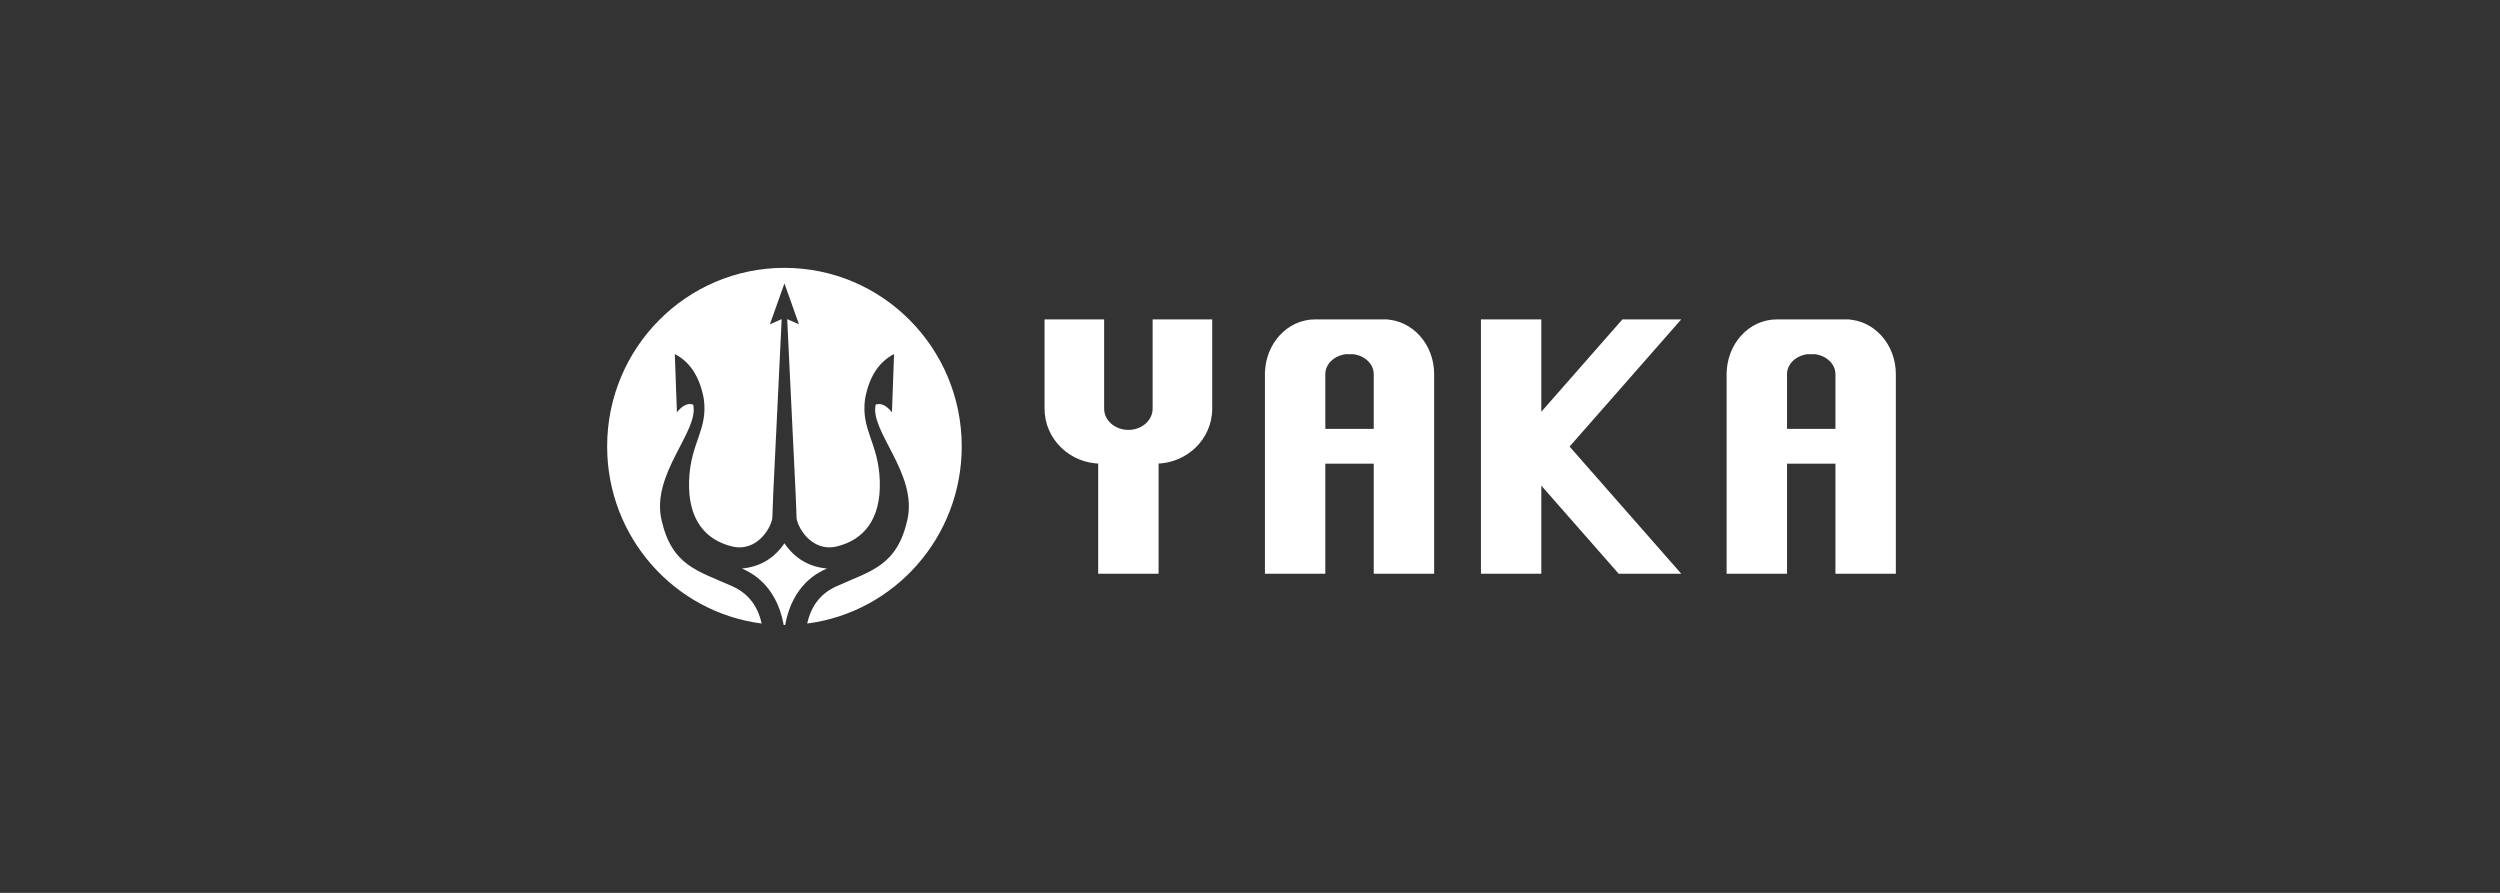 <svg width="420" height="150" viewBox="0 0 420 150" fill="none" xmlns="http://www.w3.org/2000/svg">
<rect x="0" y="0" width="420" height="150" fill="#333333" stroke="none"/>
<path fill-rule="evenodd" clip-rule="evenodd" d="M194.142 68.671V68.667V54.158H203.15V68.667C203.15 73.487 199.117 77.395 194.142 77.395V95.883H184.994V77.395C180.02 77.395 175.986 73.487 175.986 68.667V54.158H184.994V68.667C184.994 70.906 187.043 72.722 189.568 72.722C192.093 72.722 194.14 70.909 194.142 68.671ZM258.443 70.501L272.793 54.158H281.344L263.026 75.021L281.344 95.883H272.162L258.443 80.259V95.883H249.296V54.158H258.443V70.501ZM232.675 54.16V54.158H220.936C216.561 54.158 213.014 58.044 213.014 62.838H213.007V95.884H222.155V77.396H231.288V95.884H240.436V62.838C240.436 58.103 236.976 54.255 232.675 54.161L232.675 54.16ZM231.288 72.546H222.155V62.838C222.155 60.899 223.832 59.292 226.023 59.008H227.419C229.61 59.293 231.288 60.9 231.288 62.838V72.546ZM310.24 54.158V54.16L310.24 54.161C314.541 54.255 318.001 58.103 318.001 62.838V95.884H308.853V77.396H299.72V95.884H290.572V62.838H290.579C290.579 58.044 294.126 54.158 298.501 54.158H310.24ZM299.72 72.546H308.853V62.838C308.853 60.9 307.175 59.293 304.984 59.008H303.588C301.397 59.292 299.72 60.899 299.72 62.838V72.546Z" fill="white"/>
<path d="M194.142 68.671L194.642 68.671V68.671H194.142ZM194.142 54.158V53.658H193.642V54.158H194.142ZM203.15 54.158H203.65V53.658H203.15V54.158ZM194.142 77.395V76.895H193.642V77.395H194.142ZM194.142 95.883V96.383H194.642V95.883H194.142ZM184.994 95.883H184.494V96.383H184.994V95.883ZM184.994 77.395H185.494V76.895H184.994V77.395ZM175.986 54.158V53.658H175.486V54.158H175.986ZM184.994 54.158H185.494V53.658H184.994V54.158ZM272.793 54.158V53.658H272.566L272.417 53.828L272.793 54.158ZM258.443 70.501H257.943V71.828L258.819 70.831L258.443 70.501ZM281.344 54.158L281.72 54.488L282.448 53.658H281.344V54.158ZM263.026 75.021L262.65 74.691L262.361 75.021L262.65 75.351L263.026 75.021ZM281.344 95.883V96.383H282.448L281.72 95.553L281.344 95.883ZM272.162 95.883L271.786 96.213L271.935 96.383H272.162V95.883ZM258.443 80.259L258.819 79.929L257.943 78.932V80.259H258.443ZM258.443 95.883V96.383H258.943V95.883H258.443ZM249.296 95.883H248.796V96.383H249.296V95.883ZM249.296 54.158V53.658H248.796V54.158H249.296ZM258.443 54.158H258.943V53.658H258.443V54.158ZM232.675 54.158H233.175V53.658H232.675V54.158ZM232.675 54.16H232.175V54.367L232.321 54.513L232.675 54.16ZM213.014 62.838V63.338H213.514V62.838H213.014ZM213.007 62.838V62.338H212.507V62.838H213.007ZM213.007 95.884H212.507V96.384H213.007V95.884ZM222.155 95.884V96.384H222.655V95.884H222.155ZM222.155 77.396V76.896H221.655V77.396H222.155ZM231.288 77.396H231.788V76.896H231.288V77.396ZM231.288 95.884H230.788V96.384H231.288V95.884ZM240.436 95.884V96.384H240.936V95.884H240.436ZM232.675 54.161L232.321 54.514L232.463 54.657L232.665 54.661L232.675 54.161ZM222.155 72.546H221.655V73.046H222.155V72.546ZM231.288 72.546V73.046H231.788V72.546H231.288ZM226.023 59.008V58.508H225.991L225.959 58.512L226.023 59.008ZM227.419 59.008L227.484 58.512L227.452 58.508H227.419V59.008ZM310.24 54.16H309.74V54.367L309.886 54.513L310.24 54.16ZM310.24 54.158H310.74V53.658H310.24V54.158ZM310.24 54.161L309.886 54.514L310.028 54.657L310.23 54.661L310.24 54.161ZM318.001 95.884V96.384H318.501V95.884H318.001ZM308.853 95.884H308.353V96.384H308.853V95.884ZM308.853 77.396H309.353V76.896H308.853V77.396ZM299.72 77.396V76.896H299.22V77.396H299.72ZM299.72 95.884V96.384H300.22V95.884H299.72ZM290.572 95.884H290.072V96.384H290.572V95.884ZM290.572 62.838V62.338H290.072V62.838H290.572ZM290.579 62.838V63.338H291.079V62.838H290.579ZM308.853 72.546V73.046H309.353V72.546H308.853ZM299.72 72.546H299.22V73.046H299.72V72.546ZM304.984 59.008L305.049 58.512L305.017 58.508H304.984V59.008ZM303.588 59.008V58.508H303.556L303.524 58.512L303.588 59.008ZM193.642 68.667V68.671H194.642V68.667H193.642ZM193.642 54.158V68.667H194.642V54.158H193.642ZM203.15 53.658H194.142V54.658H203.15V53.658ZM203.65 68.667V54.158H202.65V68.667H203.65ZM194.142 77.895C199.378 77.895 203.65 73.778 203.65 68.667H202.65C202.65 73.197 198.856 76.895 194.142 76.895V77.895ZM194.642 95.883V77.395H193.642V95.883H194.642ZM184.994 96.383H194.142V95.383H184.994V96.383ZM184.494 77.395V95.883H185.494V77.395H184.494ZM175.486 68.667C175.486 73.778 179.758 77.895 184.994 77.895V76.895C180.281 76.895 176.486 73.197 176.486 68.667H175.486ZM175.486 54.158V68.667H176.486V54.158H175.486ZM184.994 53.658H175.986V54.658H184.994V53.658ZM185.494 68.667V54.158H184.494V68.667H185.494ZM189.568 72.222C187.261 72.222 185.494 70.575 185.494 68.667H184.494C184.494 71.237 186.825 73.222 189.568 73.222V72.222ZM193.642 68.67C193.64 70.578 191.876 72.222 189.568 72.222V73.222C192.311 73.222 194.64 71.24 194.642 68.671L193.642 68.67ZM272.417 53.828L258.067 70.171L258.819 70.831L273.168 54.488L272.417 53.828ZM281.344 53.658H272.793V54.658H281.344V53.658ZM263.402 75.351L281.72 54.488L280.968 53.828L262.65 74.691L263.402 75.351ZM281.72 95.553L263.402 74.691L262.65 75.351L280.968 96.213L281.72 95.553ZM272.162 96.383H281.344V95.383H272.162V96.383ZM258.067 80.589L271.786 96.213L272.537 95.553L258.819 79.929L258.067 80.589ZM258.943 95.883V80.259H257.943V95.883H258.943ZM249.296 96.383H258.443V95.383H249.296V96.383ZM248.796 54.158V95.883H249.796V54.158H248.796ZM258.443 53.658H249.296V54.658H258.443V53.658ZM258.943 70.501V54.158H257.943V70.501H258.943ZM232.175 54.158V54.16H233.175V54.158H232.175ZM220.936 54.658H232.675V53.658H220.936V54.658ZM213.514 62.838C213.514 58.276 216.879 54.658 220.936 54.658V53.658C216.243 53.658 212.514 57.812 212.514 62.838H213.514ZM213.007 63.338H213.014V62.338H213.007V63.338ZM213.507 95.884V62.838H212.507V95.884H213.507ZM222.155 95.384H213.007V96.384H222.155V95.384ZM221.655 77.396V95.884H222.655V77.396H221.655ZM231.288 76.896H222.155V77.896H231.288V76.896ZM231.788 95.884V77.396H230.788V95.884H231.788ZM240.436 95.384H231.288V96.384H240.436V95.384ZM239.936 62.838V95.884H240.936V62.838H239.936ZM232.665 54.661C236.653 54.748 239.936 58.333 239.936 62.838H240.936C240.936 57.873 237.299 53.762 232.686 53.661L232.665 54.661ZM232.321 54.513L232.321 54.514L233.03 53.808L233.029 53.807L232.321 54.513ZM222.155 73.046H231.288V72.046H222.155V73.046ZM221.655 62.838V72.546H222.655V62.838H221.655ZM225.959 58.512C223.587 58.82 221.655 60.584 221.655 62.838H222.655C222.655 61.213 224.078 59.765 226.088 59.504L225.959 58.512ZM227.419 58.508H226.023V59.508H227.419V58.508ZM231.788 62.838C231.788 60.585 229.855 58.821 227.484 58.512L227.355 59.504C229.365 59.766 230.788 61.214 230.788 62.838H231.788ZM231.788 72.546V62.838H230.788V72.546H231.788ZM310.74 54.16V54.158H309.74V54.16H310.74ZM310.595 53.808L310.594 53.807L309.886 54.513L309.886 54.514L310.595 53.808ZM318.501 62.838C318.501 57.873 314.864 53.762 310.251 53.661L310.23 54.661C314.218 54.748 317.501 58.333 317.501 62.838H318.501ZM318.501 95.884V62.838H317.501V95.884H318.501ZM308.853 96.384H318.001V95.384H308.853V96.384ZM308.353 77.396V95.884H309.353V77.396H308.353ZM299.72 77.896H308.853V76.896H299.72V77.896ZM300.22 95.884V77.396H299.22V95.884H300.22ZM290.572 96.384H299.72V95.384H290.572V96.384ZM290.072 62.838V95.884H291.072V62.838H290.072ZM290.579 62.338H290.572V63.338H290.579V62.338ZM298.501 53.658C293.808 53.658 290.079 57.812 290.079 62.838H291.079C291.079 58.276 294.444 54.658 298.501 54.658V53.658ZM310.24 53.658H298.501V54.658H310.24V53.658ZM308.853 72.046H299.72V73.046H308.853V72.046ZM308.353 62.838V72.546H309.353V62.838H308.353ZM304.92 59.504C306.93 59.766 308.353 61.214 308.353 62.838H309.353C309.353 60.585 307.42 58.821 305.049 58.512L304.92 59.504ZM303.588 59.508H304.984V58.508H303.588V59.508ZM300.22 62.838C300.22 61.213 301.643 59.765 303.653 59.504L303.524 58.512C301.152 58.82 299.22 60.584 299.22 62.838H300.22ZM300.22 72.546V62.838H299.22V72.546H300.22Z" fill="white"/>
<path fill-rule="evenodd" clip-rule="evenodd" d="M131.785 91.272L131.837 91.348C133.575 93.853 135.941 95.24 138.937 95.509C137.553 96.101 133.141 98.153 131.907 104.999L131.785 105C131.744 105 131.703 105 131.663 105C130.429 98.153 126.016 96.101 124.633 95.509C127.659 95.237 130.043 93.825 131.785 91.272ZM131.785 45C148.235 45 161.57 58.431 161.57 75C161.57 90.263 150.253 102.864 135.611 104.755C136.271 101.759 137.906 99.674 140.517 98.5C146.361 95.871 150.685 95.088 152.441 87.328C154.196 79.568 146.064 72.398 147.116 67.973C148.002 67.664 148.913 68.096 149.85 69.27L150.2 59.486C147.656 60.784 146.037 63.266 145.342 66.931C144.577 72.263 147.593 74.285 147.805 80.806C148.017 87.328 145.03 90.702 140.634 91.79C136.238 92.877 133.811 88.298 133.811 86.841C133.811 86.404 133.762 85.086 133.663 82.888L133.65 82.589C133.529 79.908 133.339 76.005 133.082 70.881L132.248 53.612L134.229 54.485L131.785 47.609L129.341 54.485L131.321 53.612L130.488 70.881C130.23 76.005 130.041 79.908 129.92 82.589L129.907 82.888C129.808 85.086 129.759 86.404 129.759 86.841C129.759 88.298 127.332 92.877 122.936 91.79C118.54 90.702 115.553 87.328 115.765 80.806C115.977 74.285 118.993 72.263 118.227 66.931C117.532 63.266 115.913 60.784 113.37 59.486L113.719 69.27C114.657 68.096 115.568 67.664 116.454 67.973C117.506 72.398 109.373 79.568 111.129 87.328C112.885 95.088 117.208 95.871 123.053 98.5C125.663 99.674 127.299 101.759 127.959 104.754C113.316 102.864 102 90.263 102 75C102 58.431 115.335 45 131.785 45Z" fill="white"/>
</svg>
